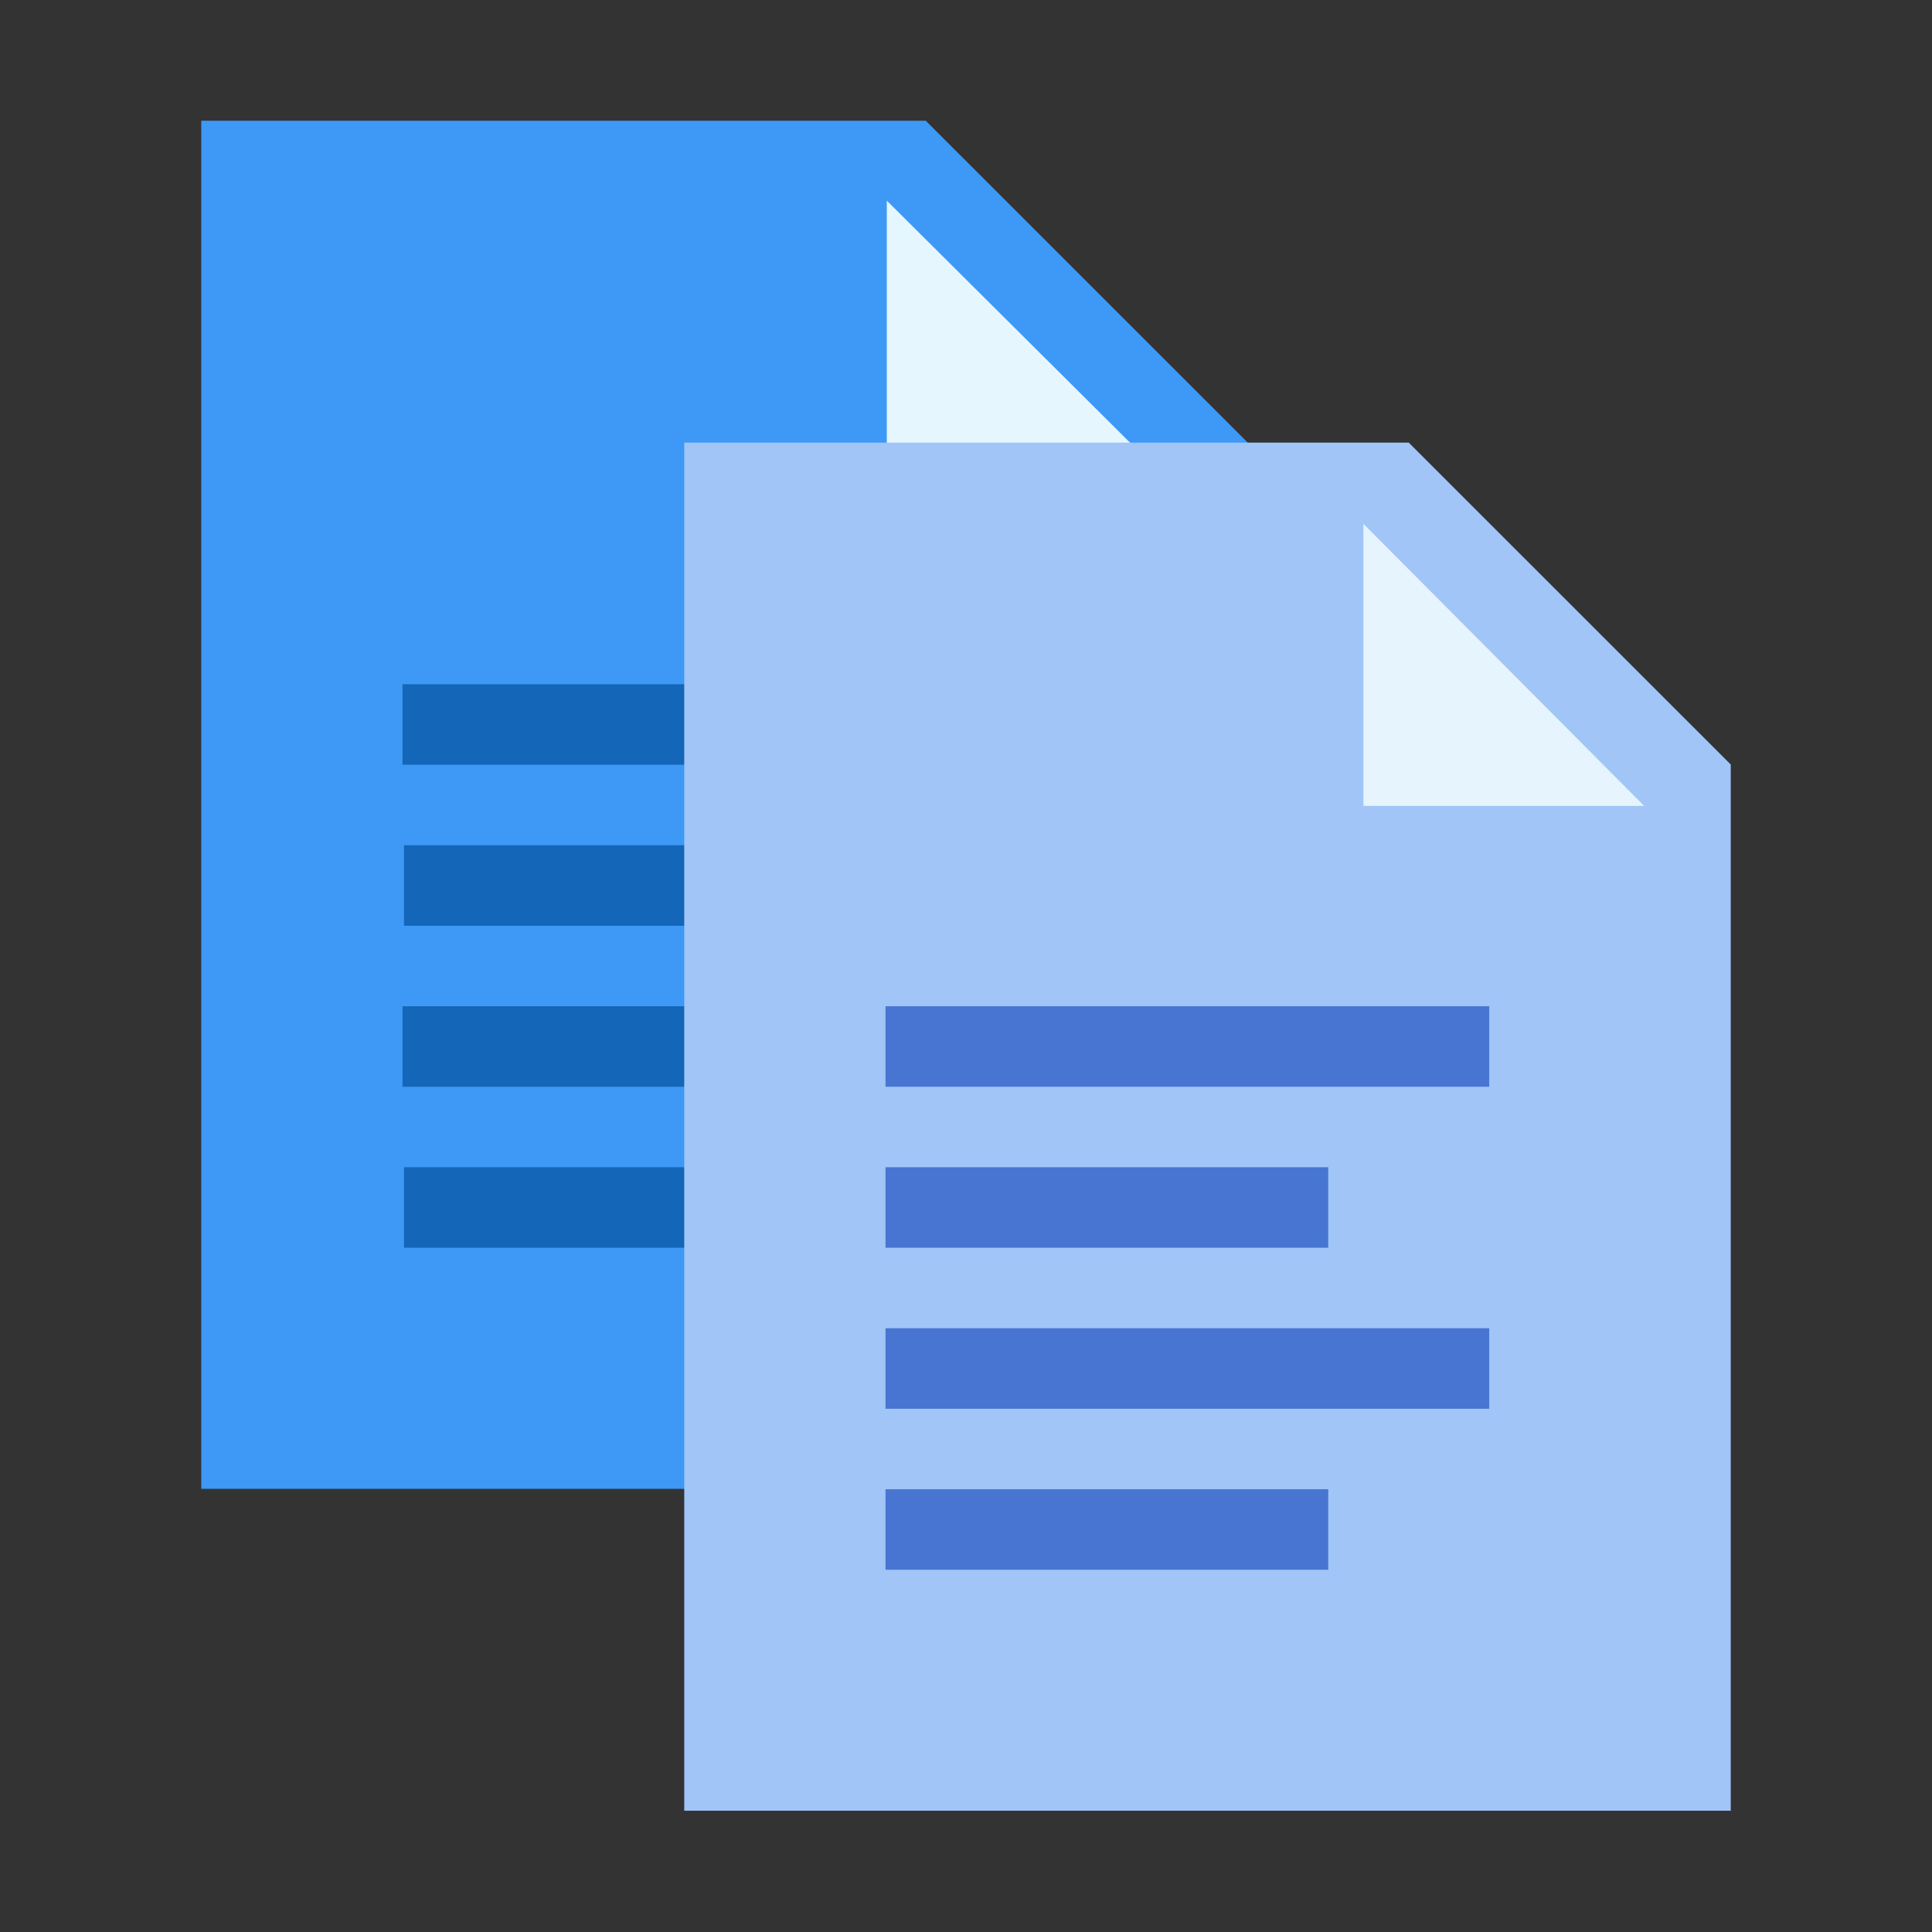 <svg clip-rule="evenodd" fill-rule="evenodd" stroke-linejoin="round" stroke-miterlimit="2" viewBox="0 0 48 48" xmlns="http://www.w3.org/2000/svg"><rect x="0" y="0" width="48" height="48" fill="#333333" stroke="none"/><g fill-rule="nonzero"><path d="m310 360h-250v-330h173.077l76.923 77.647z" fill="#3d99f5" transform="matrix(.104 0 0 .103 -1.24 -.091)"/><path d="m298.947 120h-73.026v-75z" fill="#e6f6fe" transform="matrix(.096 0 0 .093 .344 .8)"/><g fill="#1466b8"><path d="m110 160h160v20h-160z" transform="matrix(.05 0 0 .1 4.5 1)"/><path d="m110 200h120v20h-120z" transform="matrix(.067 0 0 .1 2.667 1)"/><path d="m110 240h160v20h-160z" transform="matrix(.05 0 0 .1 4.5 1)"/><path d="m110 280h120v20h-120z" transform="matrix(.067 0 0 .1 2.667 1)"/></g><path d="m420 440h-250v-330h173.077l76.923 77.647z" fill="#a1c5f7" transform="matrix(.104 0 0 .103 -.68 -.333)"/><path d="m400.541 195.405h-65.804v-69.388z" fill="#e6f4fe" transform="matrix(.106 0 0 .101 -1.608 .287)"/><path d="m22 25h15v2h-15z" fill="#4775d1" stroke-width=".1"/><path d="m22 29h11v2h-11z" fill="#4775d1" stroke-width=".1"/><path d="m22 33h15v2h-15z" fill="#4775d1" stroke-width=".1"/><path d="m22 37h11v2h-11z" fill="#4775d1" stroke-width=".1"/></g></svg>